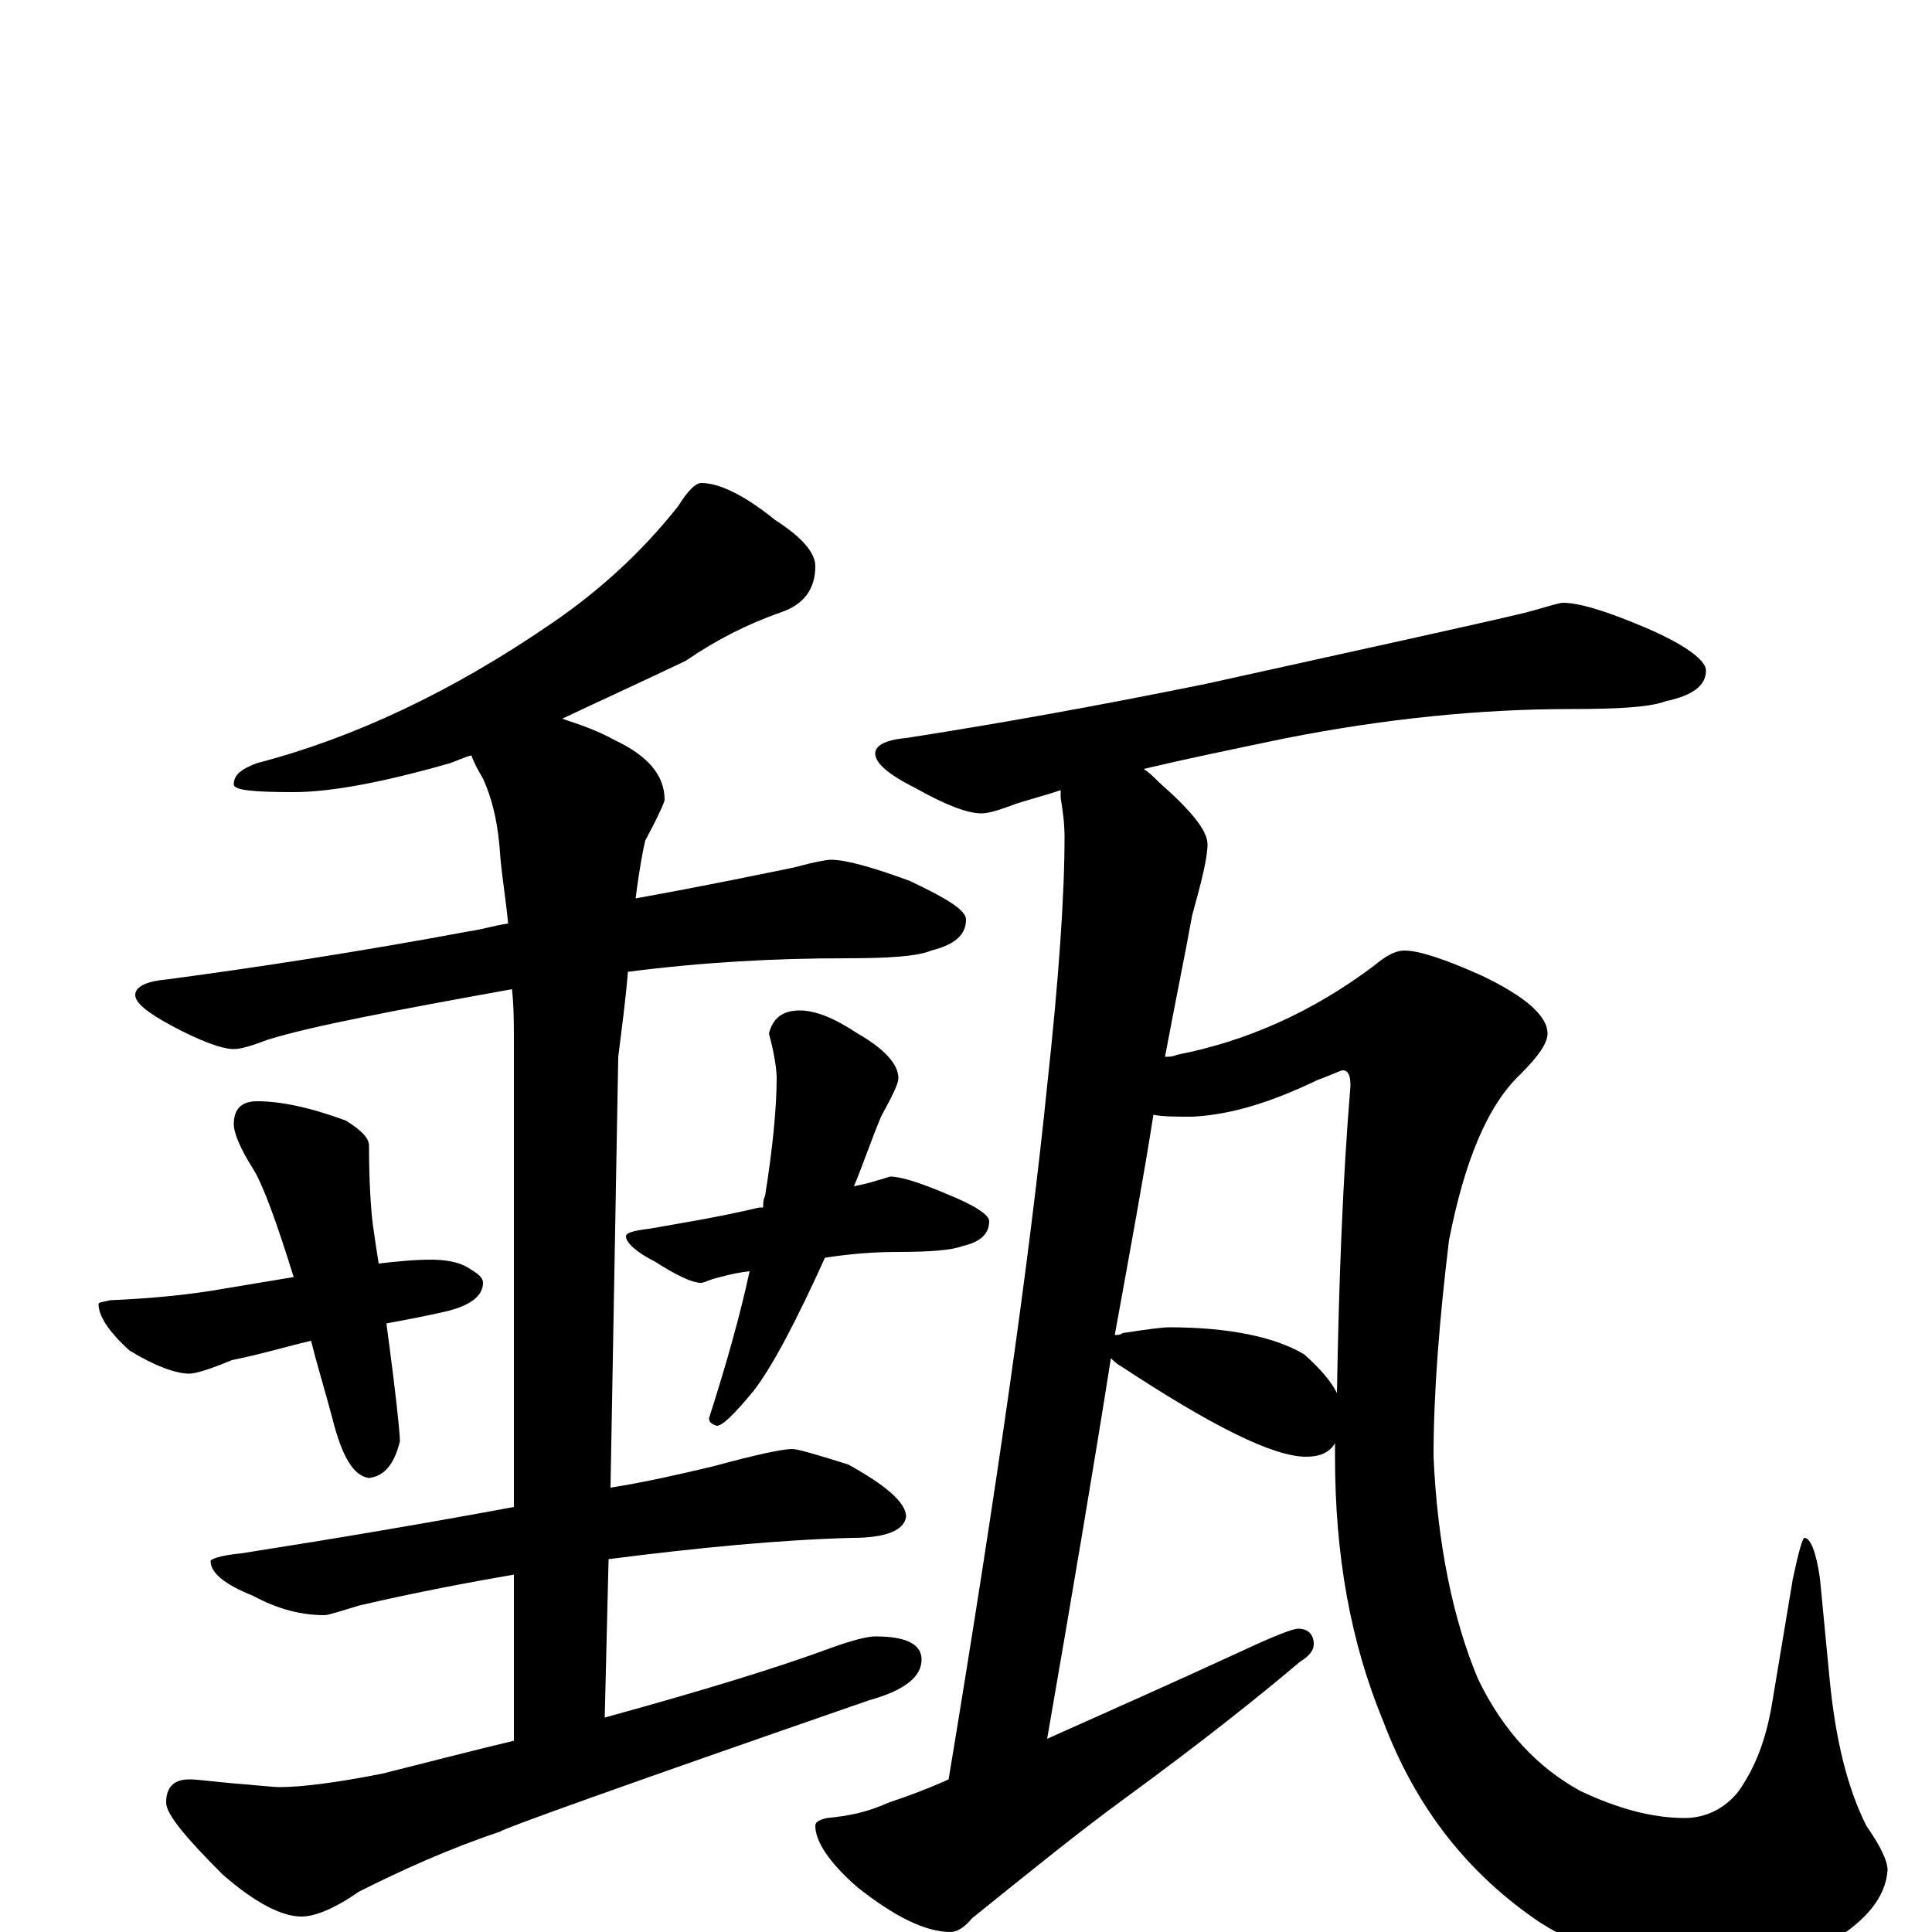 <?xml version="1.0" encoding="utf-8" ?>
<!DOCTYPE svg PUBLIC "-//W3C//DTD SVG 1.1//EN" "http://www.w3.org/Graphics/SVG/1.1/DTD/svg11.dtd">
<svg version="1.1" id="Layer_1" xmlns="http://www.w3.org/2000/svg" xmlns:xlink="http://www.w3.org/1999/xlink" x="0px" y="145px" width="1000px" height="1000px" viewBox="0 0 1000 1000" enable-background="new 0 0 1000 1000" xml:space="preserve">
<g id="Layer_1">
<path id="glyph" transform="matrix(1 0 0 -1 0 1000)" d="M363,750C372,750 385,744 401,731C415,722 422,714 422,707C422,695 416,687 404,683C387,677 371,669 355,658C332,647 310,637 291,628C300,625 309,622 318,617C335,609 344,599 344,586C344,585 341,578 334,565C333,561 331,551 329,535C368,542 396,548 411,551C422,554 428,555 430,555C438,555 452,551 471,544C490,535 500,529 500,524C500,516 494,511 482,508C475,505 460,504 438,504C401,504 364,502 325,497C324,484 322,469 320,453l-4,-223C335,233 352,237 369,241C391,247 405,250 410,250C413,250 423,247 439,242C459,231 469,222 469,215C468,208 459,204 441,204C404,203 362,199 315,193l-2,-82C364,125 403,137 430,147C441,151 449,153 453,153C469,153 477,149 477,141C477,132 468,125 450,120C323,76 259,53 259,52C232,43 208,32 186,21C173,12 163,8 156,8C146,8 132,15 115,30C96,49 86,61 86,67C86,75 90,79 98,79C102,79 109,78 120,77C133,76 141,75 145,75C155,75 173,77 198,82C222,88 245,94 266,99l0,86C243,181 216,176 186,169C176,166 170,164 168,164C156,164 144,167 131,174C116,180 109,186 109,192C109,193 114,195 125,196C176,204 223,212 266,220l0,240C266,469 266,479 265,488C204,477 162,469 139,462C131,459 125,457 121,457C115,457 104,461 89,469C76,476 70,481 70,485C70,489 75,492 86,493C131,499 184,507 243,518C250,519 256,521 263,522C262,533 260,545 259,556C258,573 255,586 250,597C247,602 245,606 244,609C240,608 236,606 233,605C198,595 171,590 152,590C131,590 121,591 121,594C121,599 125,602 133,605C183,618 234,642 285,677C310,694 332,714 351,738C356,746 360,750 363,750M223,348C230,348 237,347 242,344C247,341 250,339 250,336C250,329 243,324 230,321C221,319 211,317 200,315C205,278 207,258 207,254C204,242 199,236 191,235C183,236 177,246 172,266C168,281 164,294 161,306C148,303 135,299 120,296C108,291 101,289 98,289C91,289 80,293 67,301C56,311 51,319 51,325C51,326 53,326 57,327C80,328 99,330 116,333l36,6C143,368 136,387 131,395C124,406 121,414 121,418C121,426 125,430 133,430C145,430 160,427 179,420C187,415 191,411 191,407C191,388 192,374 193,366C194,359 195,352 196,346C205,347 214,348 223,348M461,391C466,391 476,388 490,382C505,376 512,371 512,368C512,361 507,357 498,355C493,353 482,352 465,352C452,352 440,351 427,349C412,316 400,293 390,280C380,268 374,262 371,262C368,263 367,264 367,266C376,294 383,319 388,342C379,341 373,339 369,338C366,337 364,336 363,336C358,336 350,340 339,347C329,352 324,357 324,360C324,362 328,363 336,364C353,367 372,370 393,375C394,375 394,375 395,375C395,377 395,379 396,381C400,406 402,427 402,442C402,446 401,454 398,465C400,473 405,477 414,477C422,477 432,473 444,465C458,457 465,449 465,442C465,439 462,433 456,422C451,410 447,398 442,386C447,387 451,388 454,389C458,390 460,391 461,391M809,688C817,688 831,684 852,675C873,666 883,658 883,653C883,645 876,640 862,637C854,634 838,633 813,633C766,633 717,628 666,618C637,612 613,607 592,602C595,600 597,598 600,595C617,580 625,570 625,563C625,556 622,544 617,526C614,509 609,485 603,453C605,453 607,453 609,454C645,461 679,476 711,500C717,505 722,508 727,508C734,508 747,504 767,495C790,484 801,474 801,465C801,460 796,453 787,444C770,428 758,399 750,358C745,317 742,279 742,246C744,201 752,162 765,131C778,104 796,85 818,73C837,64 855,59 872,59C883,59 893,64 900,73C909,86 914,100 917,117l11,66C931,197 933,204 934,204C937,204 940,197 942,183l5,-52C950,100 956,75 966,55C973,45 977,37 977,32C976,18 966,6 948,-5C930,-14 910,-19 887,-19C852,-19 822,-11 797,5C760,30 733,64 716,109C699,150 691,195 691,246C691,249 691,251 691,253C688,248 683,246 676,246C659,246 627,262 580,293C578,294 576,296 575,297C566,240 555,175 542,100C571,113 605,128 644,146C659,153 669,157 672,157C677,157 680,154 680,149C680,146 678,143 673,140C653,123 623,99 582,69C560,53 534,32 503,7C499,2 495,0 492,0C479,0 463,8 444,23C429,36 422,47 422,55C422,57 424,58 428,59C439,60 449,62 460,67C469,70 480,74 491,79C516,230 533,349 542,438C548,493 551,536 551,567C551,574 550,581 549,587C549,588 549,590 549,591C540,588 532,586 526,584C518,581 512,579 508,579C501,579 490,583 474,592C460,599 453,605 453,610C453,614 458,617 469,618C514,625 565,634 624,646C710,665 765,677 790,683C801,686 807,688 809,688M577,309C578,309 580,309 581,310C594,312 602,313 605,313C636,313 660,308 675,299C683,292 689,285 692,279C693,337 695,390 699,438C699,443 698,446 695,446C694,446 690,444 682,441C659,430 638,423 617,422C609,422 602,422 597,423C592,391 585,353 577,309z"/>
</g>
</svg>
